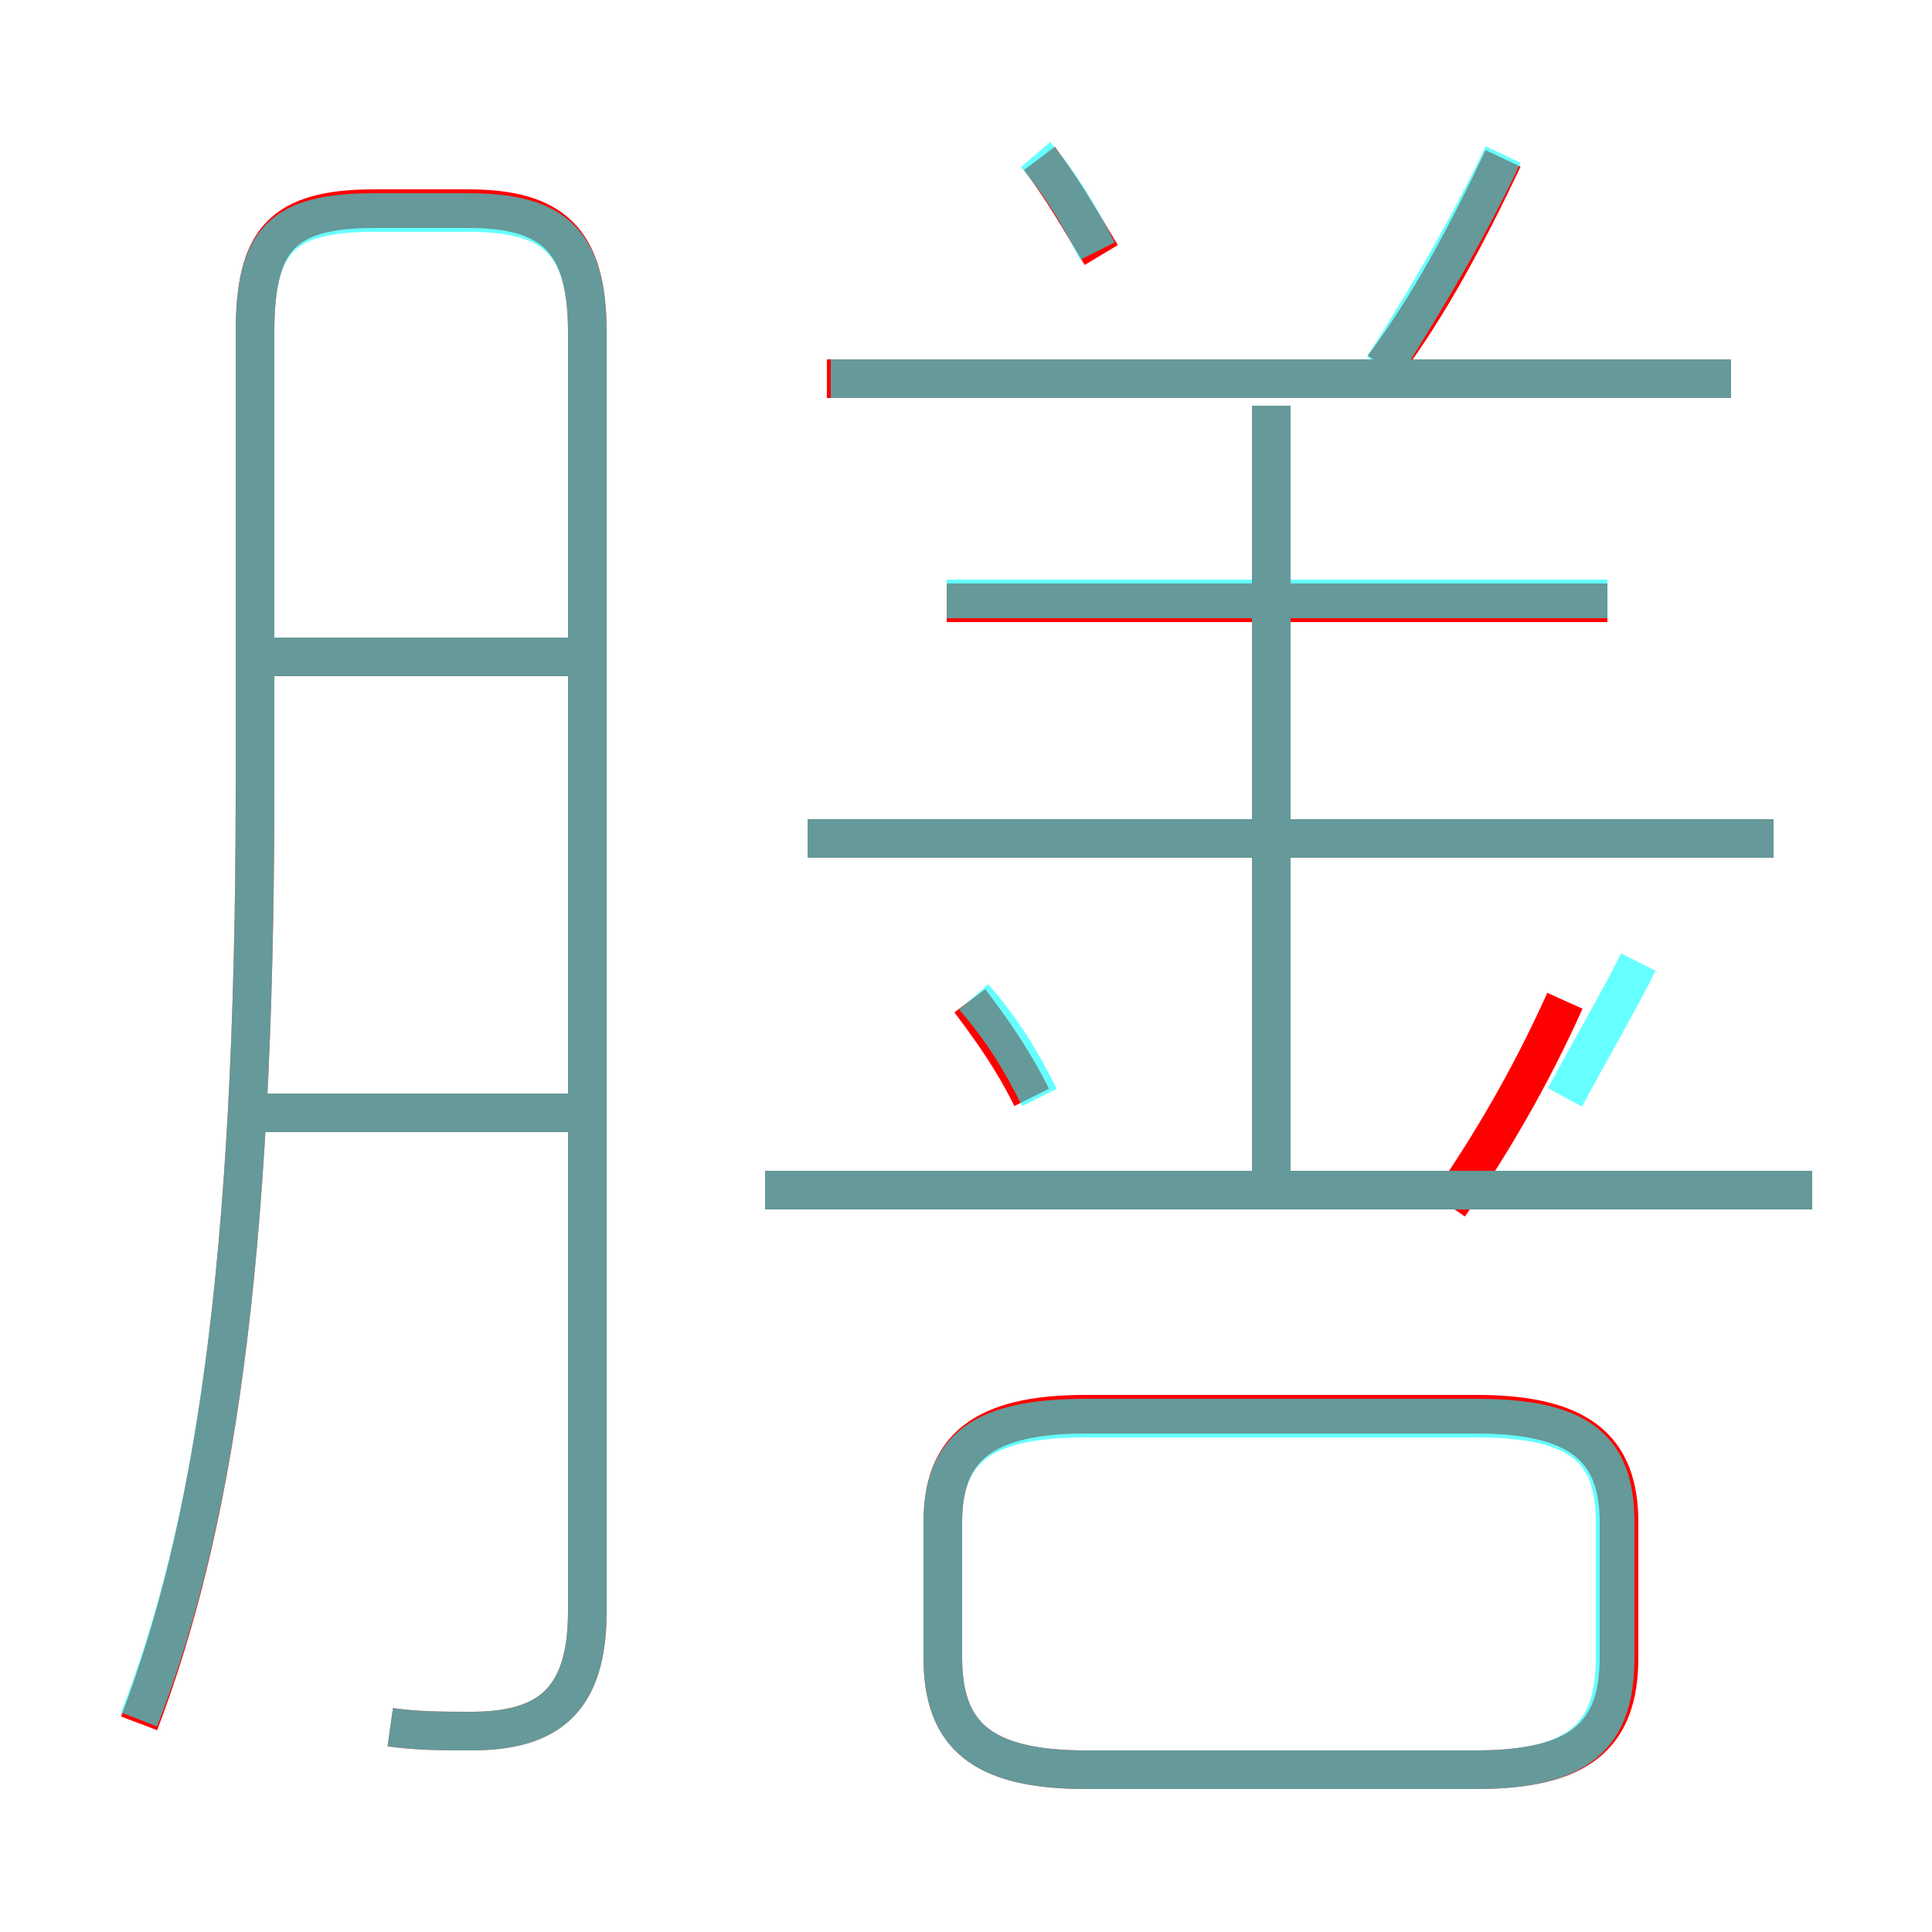 <?xml version='1.0' encoding='utf8'?>
<svg viewBox="0.0 -6.0 50.0 50.0" version="1.1" xmlns="http://www.w3.org/2000/svg">
<rect x="0.0" y="-6.0" width="50.0" height="50.0" fill="#333333" stroke="none"/>
<rect x="-1000" y="-1000" width="2000" height="2000" stroke="white" fill="white"/>
<g style="fill:none;stroke:rgba(255, 0, 0, 1);  stroke-width:1"><path d="M 10.1 0.7 C 10.8 0.8 11.5 0.8 12.2 0.8 C 14.2 0.8 15.2 0.0 15.2 -2.3 L 15.2 -35.4 C 15.2 -37.8 14.3 -38.6 12.1 -38.6 L 9.7 -38.6 C 7.3 -38.6 6.6 -37.8 6.6 -35.4 L 6.6 -23.6 C 6.6 -11.1 5.5 -4.4 3.6 0.6 M 14.8 -15.2 L 6.1 -15.2 M 28.1 1.8 L 38.2 1.8 C 40.9 1.8 41.9 0.9 41.9 -1.1 L 41.9 -4.6 C 41.9 -6.5 40.9 -7.4 38.2 -7.4 L 28.1 -7.4 C 25.4 -7.4 24.4 -6.5 24.4 -4.6 L 24.4 -1.1 C 24.4 0.9 25.4 1.8 28.1 1.8 Z M 14.8 -27.0 L 6.3 -27.0 M 26.7 -15.6 C 26.2 -16.6 25.7 -17.3 25.1 -18.1 M 46.9 -13.2 L 19.8 -13.2 M 45.9 -22.3 L 20.9 -22.3 M 37.5 -12.8 C 38.6 -14.4 39.6 -16.1 40.5 -18.1 M 32.9 -12.9 L 32.9 -33.5 M 41.6 -28.4 L 24.5 -28.4 M 28.5 -37.4 C 27.9 -38.4 27.5 -39.1 26.9 -39.9 M 44.8 -34.2 L 21.4 -34.2 M 35.8 -34.5 C 37.0 -36.1 38.0 -38.0 38.9 -39.9" transform="translate(0.0 38.0)" />
</g>
<g style="fill:none;stroke:rgba(0, 255, 255, 0.6);  stroke-width:1">
<path d="M 10.1 0.7 C 10.8 0.8 11.5 0.8 12.2 0.8 C 14.2 0.8 15.2 0.0 15.2 -2.3 L 15.2 -35.4 C 15.2 -37.8 14.3 -38.5 12.1 -38.5 L 9.7 -38.5 C 7.3 -38.5 6.6 -37.8 6.6 -35.4 L 6.6 -23.6 C 6.6 -11.1 5.5 -4.4 3.6 0.5 M 14.8 -15.2 L 6.0 -15.2 M 28.1 1.8 L 38.2 1.8 C 40.9 1.8 41.8 0.9 41.8 -1.1 L 41.8 -4.6 C 41.8 -6.5 40.9 -7.3 38.2 -7.3 L 28.1 -7.3 C 25.4 -7.3 24.4 -6.5 24.4 -4.6 L 24.4 -1.1 C 24.4 0.9 25.4 1.8 28.1 1.8 Z M 14.8 -27.0 L 6.5 -27.0 M 26.9 -15.6 C 26.4 -16.6 25.9 -17.4 25.2 -18.2 M 46.9 -13.2 L 19.8 -13.2 M 40.5 -15.6 C 41.2 -16.9 41.9 -18.1 42.4 -19.1 M 45.9 -22.3 L 20.9 -22.3 M 32.9 -13.6 L 32.9 -33.5 M 41.6 -28.5 L 24.5 -28.5 M 28.4 -37.5 C 27.9 -38.5 27.4 -39.3 26.8 -40.0 M 44.8 -34.2 L 21.5 -34.2 M 35.8 -34.5 C 37.0 -36.4 38.0 -38.1 38.9 -40.0" transform="translate(0.0 38.0)" />
</g>
</svg>